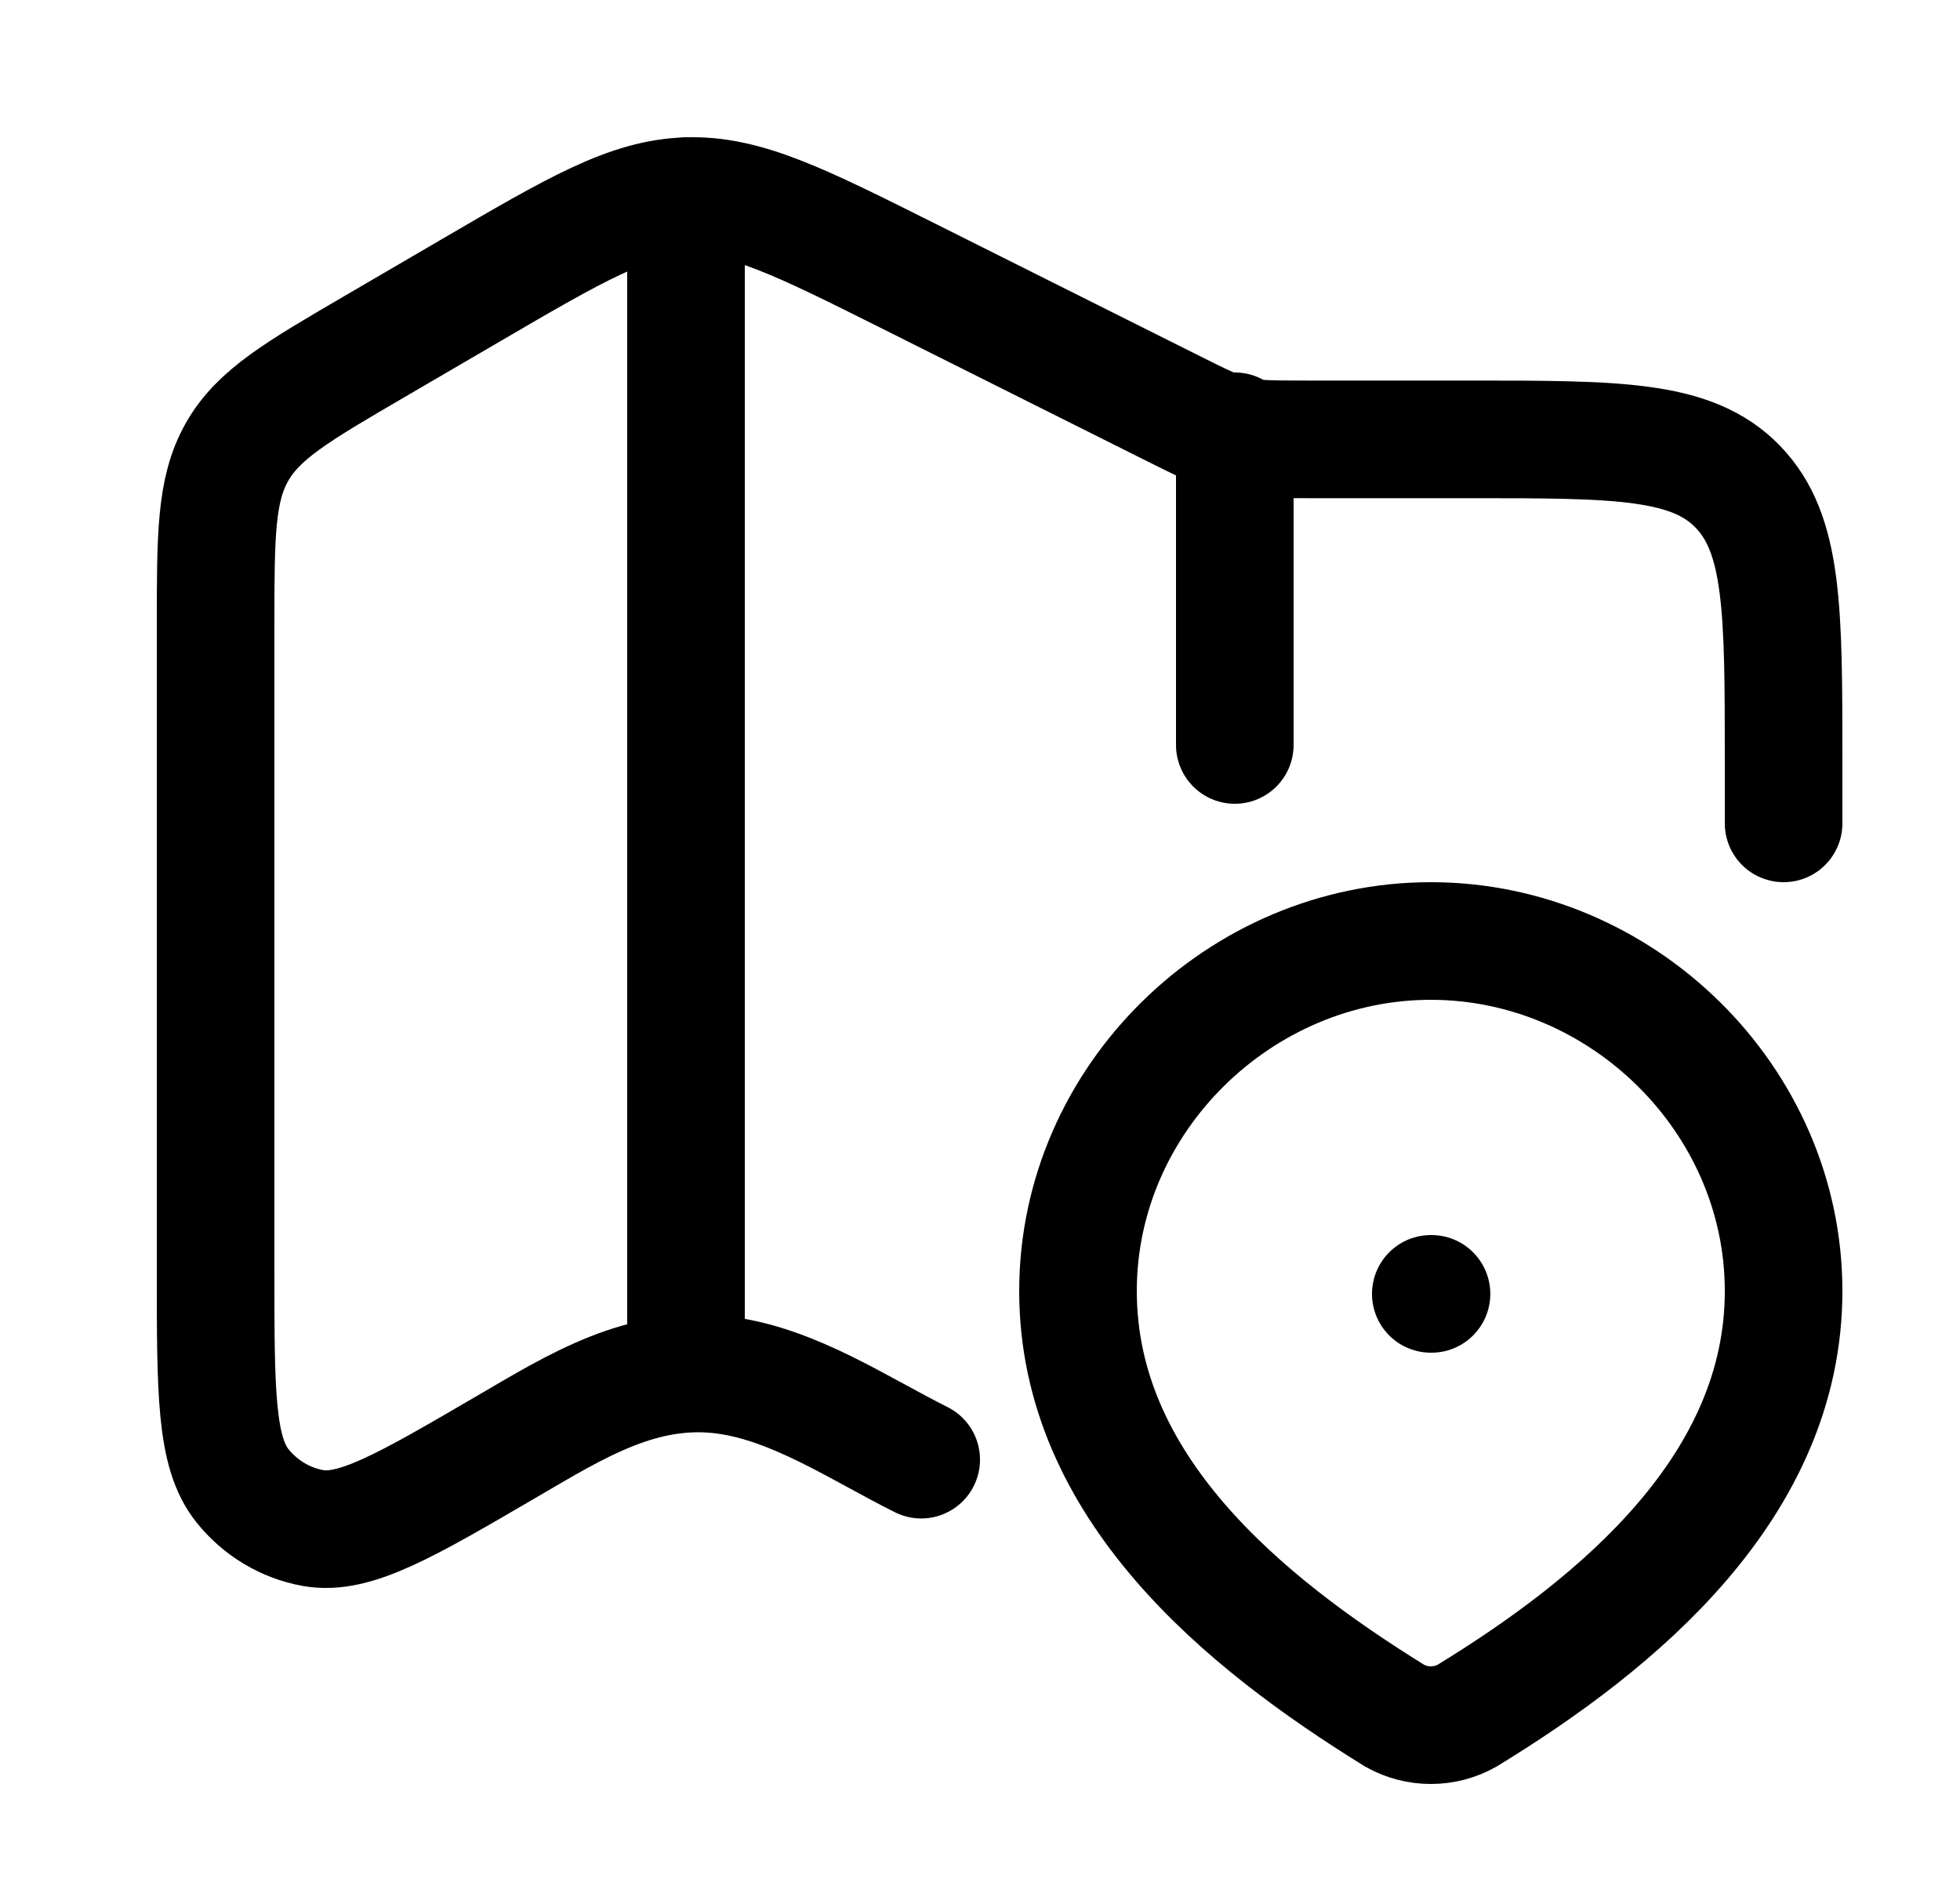 <svg width="25" height="24" viewBox="0 0 25 24" fill="none" xmlns="http://www.w3.org/2000/svg">
<path d="M22.75 10.5V9.717C22.75 7.777 22.75 6.808 22.164 6.205C21.578 5.603 20.636 5.603 18.75 5.603H16.671C15.754 5.603 15.746 5.601 14.921 5.188L11.59 3.521C10.199 2.825 9.503 2.477 8.762 2.501C8.021 2.525 7.35 2.918 6.003 3.704L4.776 4.42C3.787 4.997 3.293 5.286 3.022 5.766C2.75 6.246 2.75 6.83 2.75 7.999V16.216C2.75 17.751 2.75 18.519 3.092 18.946C3.32 19.231 3.639 19.422 3.992 19.486C4.522 19.581 5.172 19.202 6.47 18.444C7.352 17.929 8.2 17.394 9.255 17.539C10.139 17.661 10.96 18.219 11.75 18.614M8.75 2.5V17.5M15.75 5.5V9.5" stroke="black" stroke-width="1.5" stroke-linecap="round" stroke-linejoin="round"/>
<path d="M18.25 16.5H18.259M18.25 12C20.685 12 22.75 14.017 22.75 16.463C22.75 18.948 20.652 20.693 18.714 21.878C18.573 21.958 18.413 22 18.25 22C18.088 22 17.928 21.958 17.787 21.878C15.852 20.681 13.75 18.957 13.75 16.463C13.75 14.016 15.815 12 18.25 12Z" stroke="black" stroke-width="1.5" stroke-linecap="round" stroke-linejoin="round"/>
</svg>
